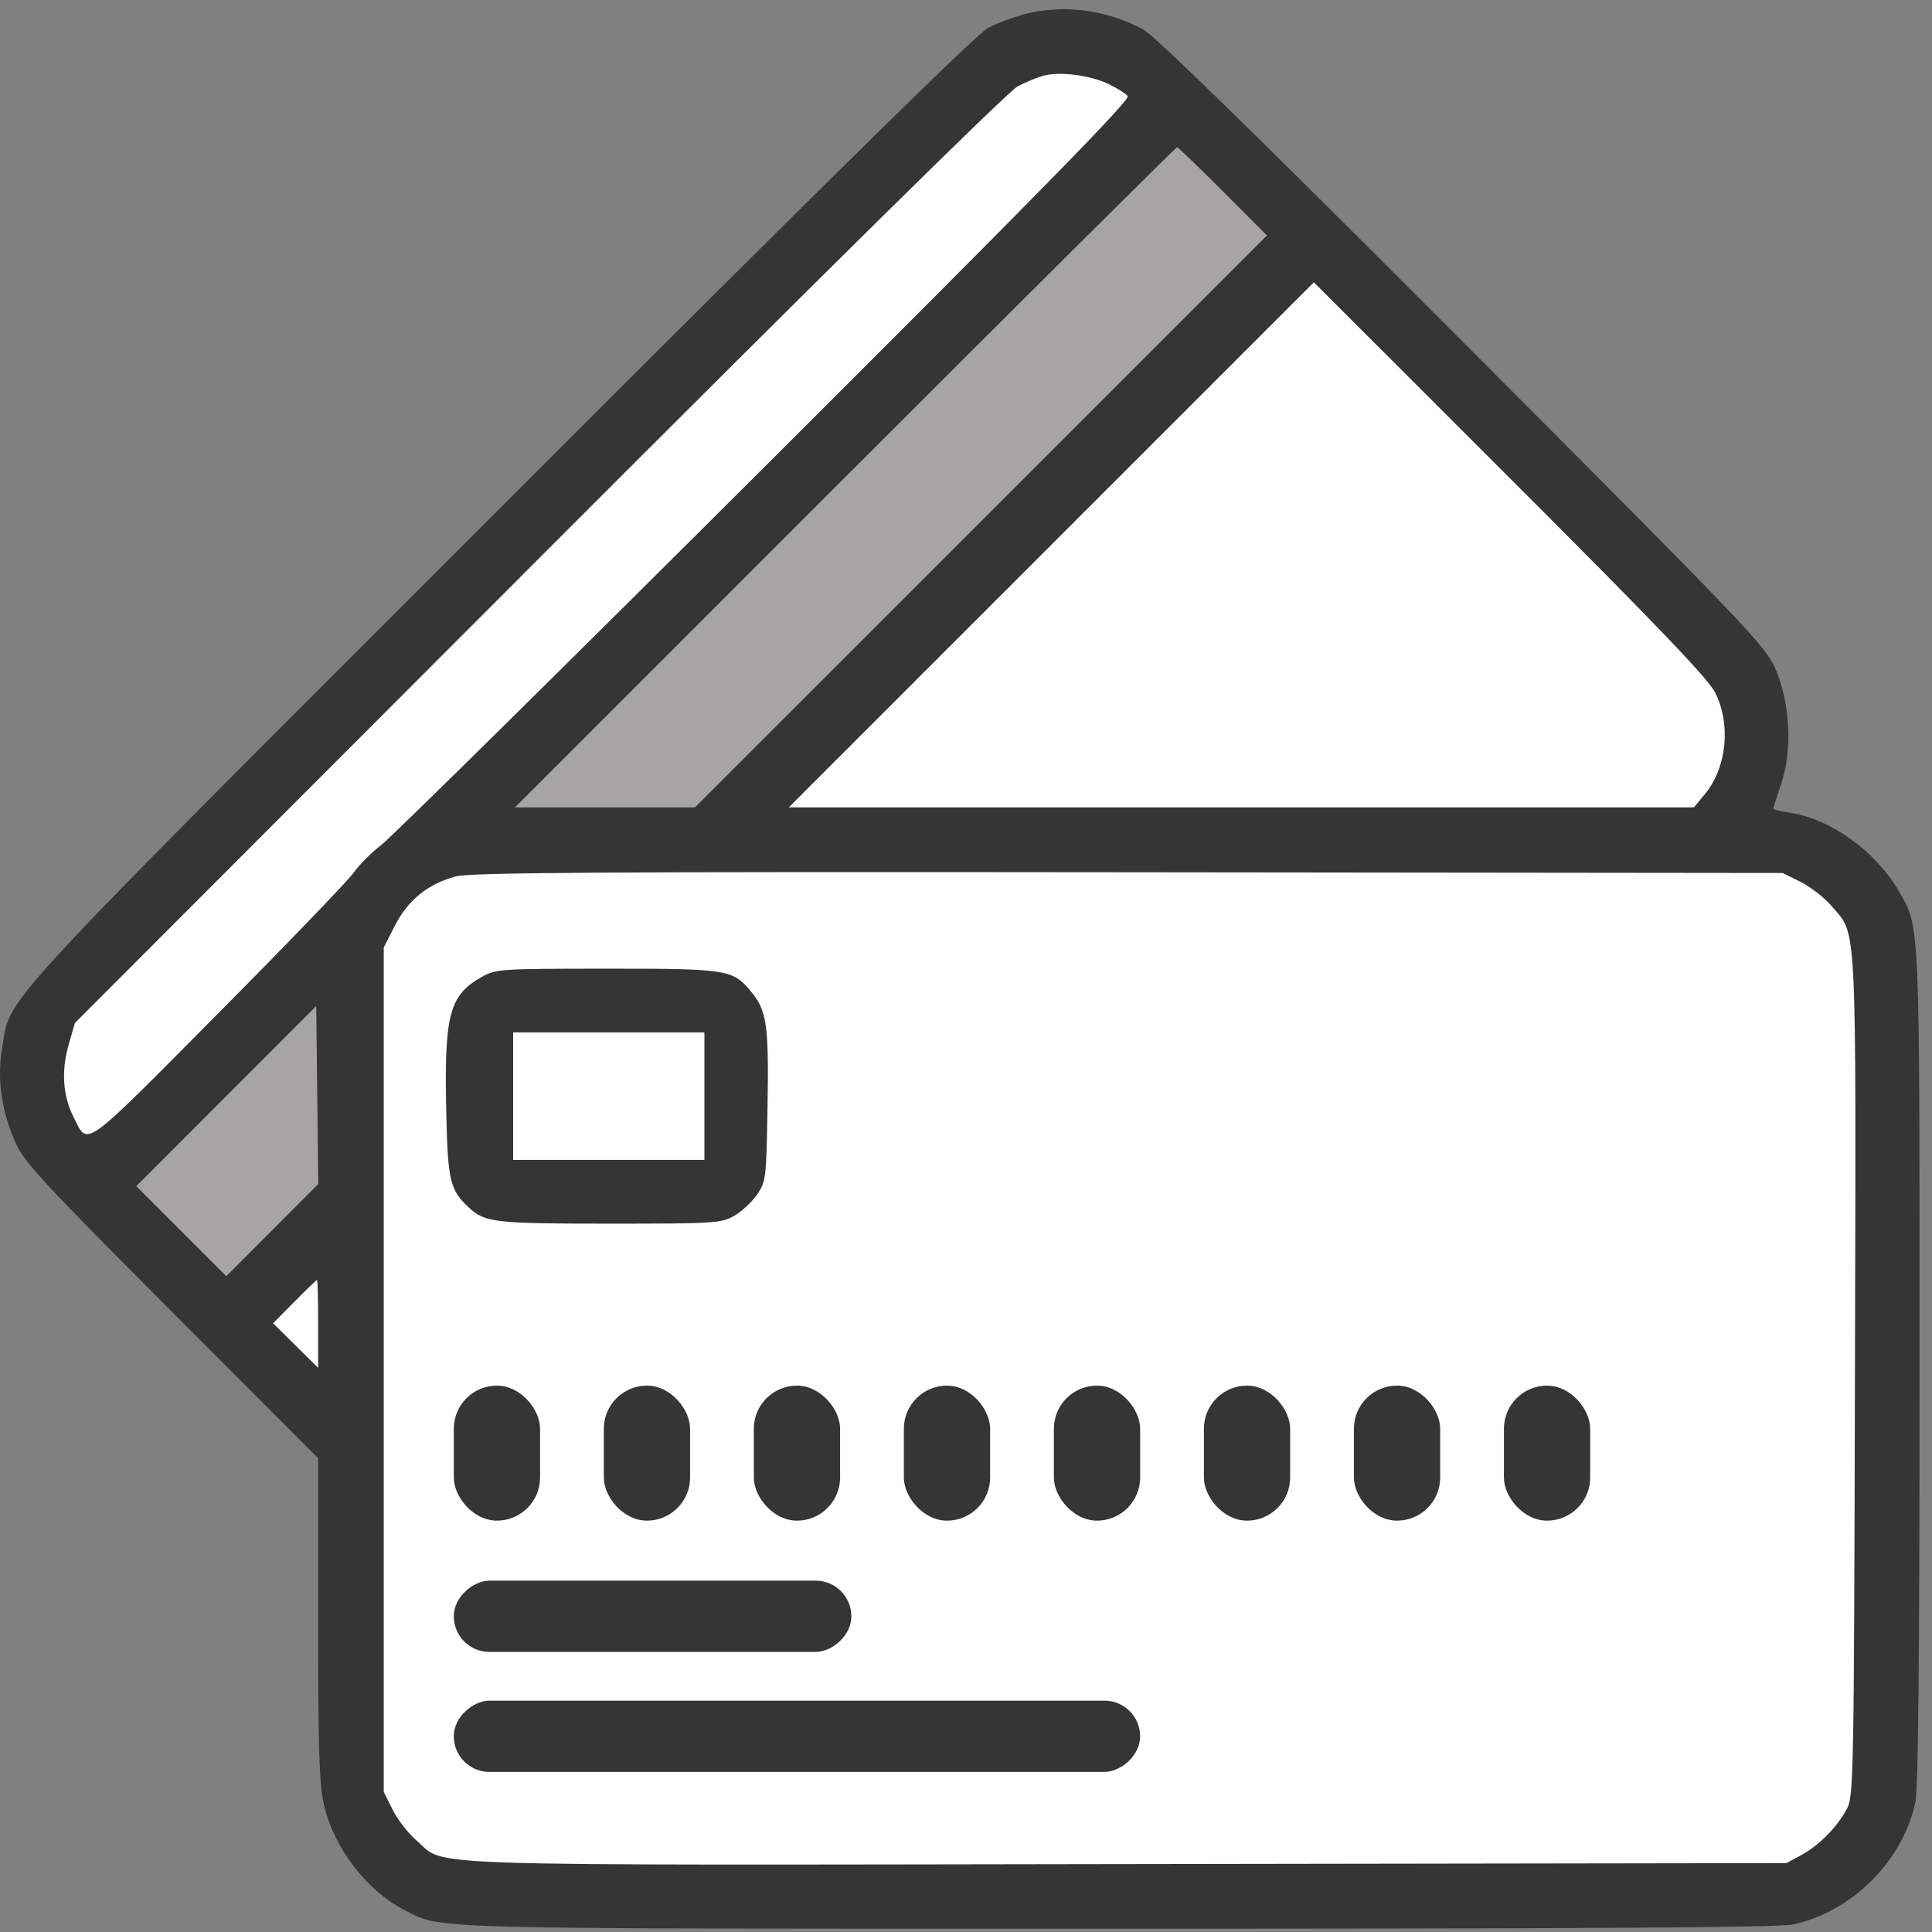 <svg width="111" height="111" viewBox="0 0 111 111" fill="none" xmlns="http://www.w3.org/2000/svg">
<rect x="0" y="0" width="111" height="111" fill="#808080" stroke="none"/>
<rect x="0.313" y="60.828" width="85.201" height="58.8" transform="rotate(-45.05 0.313 60.828)" fill="white"/>
<rect x="6.225" y="67.665" width="86.378" height="10.606" transform="rotate(-45.05 6.225 67.665)" fill="#A6A4A4"/>
<rect x="21.957" y="49.934" width="84.781" height="57.334" fill="white"/>
<path fill-rule="evenodd" clip-rule="evenodd" d="M58.841 0.821C58.219 0.989 57.297 1.331 56.794 1.582C56.158 1.898 47.551 10.366 28.701 29.221C-0.996 58.925 0.653 57.133 0.117 60.264C-0.183 62.015 0.096 63.904 0.92 65.712C1.413 66.794 2.627 68.102 9.884 75.37L18.277 83.778V92.997C18.277 100.597 18.337 102.477 18.615 103.703C19.171 106.145 21.07 108.631 23.217 109.727C25.439 110.86 23.626 110.812 64.208 110.812C91.266 110.812 102.182 110.744 103.003 110.57C106.395 109.85 109.34 106.907 110.046 103.53C110.213 102.733 110.285 95.163 110.285 78.526C110.285 52.486 110.322 53.299 109.056 51.139C107.739 48.891 105.156 47.043 102.848 46.696C102.316 46.617 101.882 46.511 101.882 46.462C101.882 46.412 102.086 45.769 102.335 45.031C102.99 43.093 102.85 40.354 101.996 38.412C101.414 37.089 100.422 36.051 84.033 19.627C72.247 7.814 66.365 2.066 65.683 1.695C63.579 0.55 61.048 0.227 58.841 0.821ZM63.671 4.82C64.165 5.057 64.67 5.372 64.793 5.52C64.961 5.722 59.753 11.039 43.963 26.788C32.384 38.337 22.462 48.125 21.915 48.54C21.367 48.955 20.642 49.682 20.303 50.156C19.964 50.63 16.442 54.287 12.476 58.282C4.645 66.171 5.081 65.857 4.243 64.216C3.615 62.983 3.509 61.548 3.938 60.05L4.302 58.775L30.952 32.095C47.411 15.616 57.931 5.242 58.463 4.963C58.937 4.715 59.616 4.436 59.972 4.344C60.907 4.1 62.633 4.323 63.671 4.82ZM70.263 10.995L72.79 13.528L56.361 29.957L39.931 46.385H34.761H29.59L48.551 27.423C58.98 16.994 67.563 8.461 67.624 8.461C67.685 8.461 68.873 9.601 70.263 10.995ZM98.547 39.801C99.46 41.626 99.21 44.099 97.957 45.619L97.325 46.385H71.323H45.32L60.403 31.302L75.485 16.219L86.749 27.477C95.259 35.983 98.144 38.996 98.547 39.801ZM103.45 50.667C104.016 50.948 104.813 51.568 105.22 52.044C106.71 53.785 106.636 52.295 106.572 79.042C106.517 102.092 106.497 103.196 106.113 103.917C105.553 104.97 104.514 106.026 103.498 106.576L102.636 107.042L64.721 107.098C22.699 107.16 25.703 107.26 23.936 105.747C23.46 105.34 22.84 104.543 22.559 103.977L22.048 102.948V78.691V54.435L22.697 53.166C23.443 51.707 24.583 50.787 26.179 50.355C27.019 50.128 34.452 50.081 64.82 50.115L102.421 50.156L103.45 50.667ZM27.657 56.142C25.801 57.193 25.513 58.313 25.641 63.979C25.729 67.84 25.856 68.374 26.93 69.373C27.86 70.239 28.414 70.303 35.015 70.303C41.038 70.303 41.425 70.279 42.169 69.861C42.602 69.617 43.197 69.067 43.491 68.638C44.011 67.881 44.029 67.728 44.098 63.532C44.175 58.836 44.057 58.043 43.115 56.924C42.086 55.701 41.755 55.65 34.822 55.654C28.68 55.657 28.489 55.67 27.657 56.142ZM15.644 70.674L13.002 73.322L10.416 70.735L7.829 68.149L12.999 62.975L18.169 57.801L18.227 62.914L18.285 68.026L15.644 70.674ZM40.471 62.977V66.64H34.976H29.482V62.977V59.314H34.976H40.471V62.977ZM18.277 76.06V78.585L16.984 77.306L15.691 76.026L16.923 74.781C17.601 74.096 18.183 73.535 18.216 73.535C18.25 73.535 18.277 74.671 18.277 76.06Z" fill="#353535"/>
<rect x="26.073" y="79.609" width="4.956" height="7.757" rx="2.478" fill="#353535"/>
<rect x="48.913" y="90.814" width="4.094" height="22.84" rx="2.047" transform="rotate(90 48.913 90.814)" fill="#353535"/>
<rect x="65.504" y="97.709" width="4.094" height="39.432" rx="2.047" transform="rotate(90 65.504 97.709)" fill="#353535"/>
<rect x="60.549" y="79.609" width="4.956" height="7.757" rx="2.478" fill="#353535"/>
<rect x="43.31" y="79.609" width="4.956" height="7.757" rx="2.478" fill="#353535"/>
<rect x="77.787" y="79.609" width="4.956" height="7.757" rx="2.478" fill="#353535"/>
<rect x="34.692" y="79.609" width="4.956" height="7.757" rx="2.478" fill="#353535"/>
<rect x="69.168" y="79.609" width="4.956" height="7.757" rx="2.478" fill="#353535"/>
<rect x="51.93" y="79.609" width="4.956" height="7.757" rx="2.478" fill="#353535"/>
<rect x="86.406" y="79.609" width="4.956" height="7.757" rx="2.478" fill="#353535"/>
</svg>
